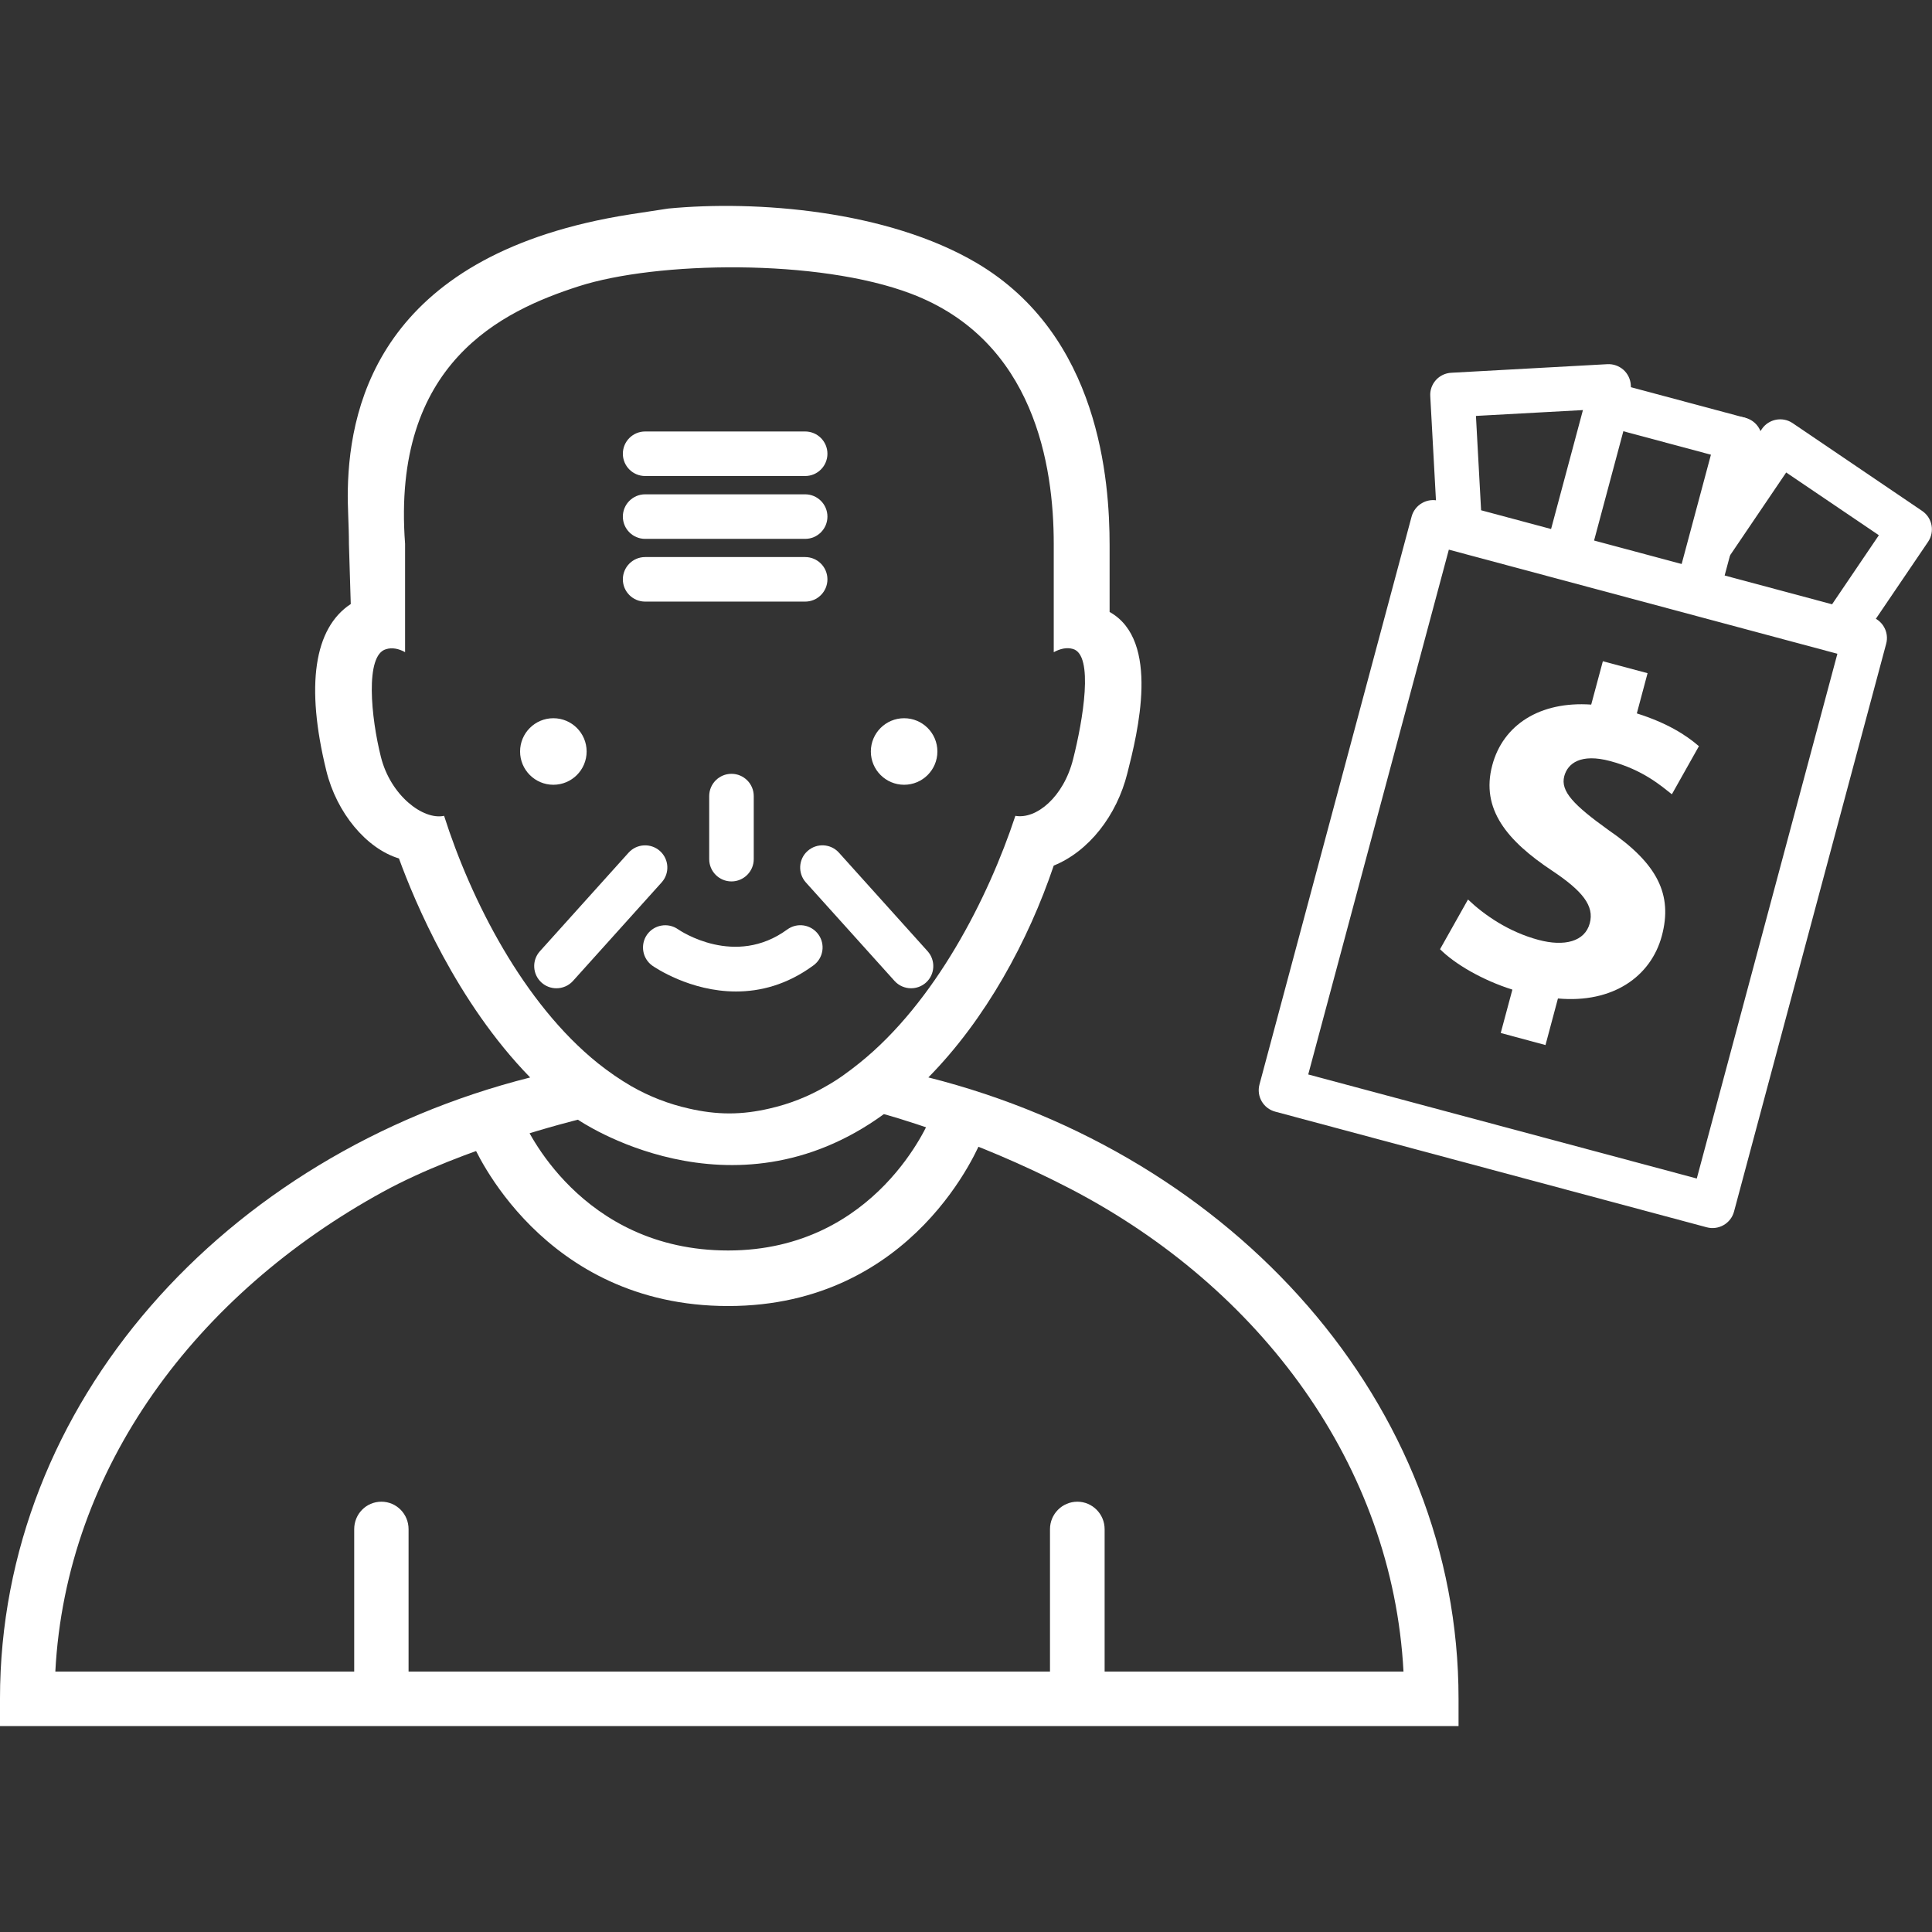<?xml version="1.0" encoding="UTF-8" standalone="no"?>
<!-- Generator: Adobe Illustrator 16.0.0, SVG Export Plug-In . SVG Version: 6.00 Build 0)  -->
<!DOCTYPE svg  PUBLIC '-//W3C//DTD SVG 1.1//EN'  'http://www.w3.org/Graphics/SVG/1.1/DTD/svg11.dtd'>
<svg id="objects" xmlns="http://www.w3.org/2000/svg" xml:space="preserve" height="36px" viewBox="0 0 36 36" width="36px" version="1.1" y="0px" x="0px" xmlns:xlink="http://www.w3.org/1999/xlink" enable-background="new 0 0 36 36">
			<rect x="0" y="0" width="36" height="36" fill="#333333" stroke="none"/>
			<path d="m12.452 3.886l-0.713 0.109c-4.568 0.719-5.225 3.451-5.258 5.126-0.007 0.318 0.021 0.656 0.021 1.017l0.034 1.117c-0.685 0.45-0.844 1.522-0.456 3.104 0.192 0.789 0.749 1.454 1.354 1.637 0.293 0.804 1.076 2.679 2.445 4.081-5.693 1.438-9.879 6.075-9.879 11.575v0.511h27.178v-0.511c0-5.5-4.186-10.138-9.879-11.576 1.07-1.085 1.864-2.548 2.336-3.947 0.649-0.262 1.175-0.928 1.373-1.726 0.188-0.739 0.62-2.47-0.332-3v-1.241c0-1.202-0.186-3.908-2.476-5.261-1.668-0.984-4.115-1.172-5.748-1.015zm7.48 18.259c3.563 1.849 6.016 5.163 6.22 9.002h-5.569v-2.653c0-0.283-0.229-0.512-0.508-0.512-0.281 0-0.51 0.229-0.51 0.512v2.653h-11.952v-2.653c0-0.283-0.225-0.512-0.506-0.512-0.283 0-0.507 0.229-0.507 0.512v2.653h-5.569c0.198-3.799 2.632-7.039 6.11-8.942 1.503-0.822 3.628-1.341 3.628-1.341s2.852 1.97 5.701-0.104c0.001 0 1.636 0.437 3.462 1.385zm-2.955-16.672c2.302 0.874 2.658 3.212 2.658 4.66v2.02c0.118-0.065 0.242-0.094 0.356-0.061 0.397 0.109 0.188 1.33 0.005 2.053-0.178 0.71-0.689 1.126-1.076 1.057-0.506 1.532-1.497 3.477-2.906 4.607-0.198 0.159-0.401 0.308-0.614 0.427-0.338 0.198-0.694 0.337-1.066 0.421-0.243 0.056-0.487 0.09-0.744 0.09-0.258 0-0.505-0.034-0.75-0.09-0.376-0.084-0.737-0.223-1.074-0.416-0.214-0.124-0.422-0.268-0.621-0.426-1.393-1.117-2.37-3.045-2.87-4.613-0.393 0.084-0.998-0.382-1.177-1.096-0.184-0.729-0.302-1.899 0.095-2.009 0.113-0.036 0.238-0.01 0.355 0.055v-2.02c-0.253-3.375 1.812-4.339 3.234-4.797 1.451-0.468 4.462-0.52 6.195 0.138zm-8.704 9.729" fill="#fff"/>
		<circle cy="14.003" cx="10.311" r=".62" fill="#fff"/>
		<circle cy="14.003" cx="16.847" r=".62" fill="#fff"/>
		<path d="m13.63 16.424c-0.229 0-0.415-0.186-0.415-0.415v-1.175c0-0.229 0.186-0.415 0.415-0.415s0.415 0.186 0.415 0.415v1.175c0 0.229-0.187 0.415-0.415 0.415z" fill="#fff"/>
		<path d="m13.715 18.475c-0.859 0-1.517-0.452-1.558-0.48-0.187-0.132-0.231-0.391-0.101-0.578 0.132-0.187 0.39-0.232 0.577-0.102 0.047 0.033 1.065 0.715 2.036 0.005 0.185-0.135 0.443-0.095 0.579 0.09 0.135 0.185 0.095 0.444-0.091 0.579-0.496 0.365-0.996 0.486-1.442 0.486z" fill="#fff"/>
		<path d="m13.568 24.336c-3.467 0-4.729-2.941-4.78-3.066l0.957-0.399c0.042 0.1 1.062 2.43 3.823 2.43 2.775 0 3.758-2.444 3.768-2.469l0.966 0.376c-0.05 0.127-1.257 3.128-4.734 3.128z" fill="#fff"/>
		<path d="m15.003 8.87h-2.982c-0.229 0-0.415-0.186-0.415-0.415s0.186-0.415 0.415-0.415h2.982c0.229 0 0.415 0.186 0.415 0.415s-0.186 0.415-0.415 0.415z" fill="#fff"/>
		<path d="m15.003 10.041h-2.982c-0.229 0-0.415-0.186-0.415-0.415s0.186-0.415 0.415-0.415h2.982c0.229 0 0.415 0.186 0.415 0.415s-0.186 0.415-0.415 0.415z" fill="#fff"/>
		<path d="m15.003 11.21h-2.982c-0.229 0-0.415-0.186-0.415-0.415s0.186-0.415 0.415-0.415h2.982c0.229 0 0.415 0.186 0.415 0.415s-0.186 0.415-0.415 0.415z" fill="#fff"/>
		<path d="m10.368 18.415c-0.099 0-0.198-0.035-0.277-0.106-0.17-0.153-0.184-0.415-0.03-0.585l1.651-1.835c0.153-0.17 0.416-0.184 0.586-0.031s0.184 0.415 0.03 0.585l-1.651 1.835c-0.082 0.091-0.196 0.137-0.309 0.137z" fill="#fff"/>
		<path d="m16.977 18.415c-0.113 0-0.227-0.046-0.309-0.137l-1.652-1.835c-0.152-0.17-0.139-0.433 0.031-0.585 0.17-0.153 0.433-0.14 0.586 0.031l1.651 1.835c0.153 0.17 0.14 0.433-0.03 0.585-0.079 0.071-0.179 0.106-0.277 0.106z" fill="#fff"/>
				<path d="m31.803 22.869l-8.041-2.155c-0.222-0.059-0.353-0.286-0.293-0.508l2.834-10.58c0.06-0.221 0.287-0.353 0.509-0.293l8.041 2.155c0.221 0.059 0.353 0.287 0.293 0.508l-2.835 10.58c-0.059 0.221-0.287 0.352-0.508 0.293zm-7.426-2.848l7.24 1.939 2.62-9.778-7.24-1.94-2.62 9.779z" fill="#fff"/>
					<path d="m27.964 19.248l0.217-0.808c-0.563-0.178-1.075-0.479-1.348-0.753l0.521-0.926c0.305 0.291 0.759 0.604 1.312 0.752 0.484 0.13 0.866 0.032 0.957-0.309 0.087-0.323-0.131-0.6-0.703-0.981-0.827-0.55-1.335-1.141-1.113-1.966 0.2-0.749 0.885-1.194 1.843-1.128l0.217-0.808 0.833 0.223-0.2 0.749c0.563 0.178 0.913 0.4 1.157 0.611l-0.504 0.896c-0.196-0.153-0.535-0.454-1.147-0.618-0.552-0.148-0.794 0.042-0.858 0.28-0.075 0.281 0.175 0.539 0.824 1.005 0.916 0.628 1.199 1.205 0.994 1.971-0.203 0.757-0.912 1.26-1.936 1.167l-0.232 0.868-0.834-0.225z" fill="#fff"/>
				<path d="m34.208 12.138l-7.115-1.907c-0.173-0.046-0.297-0.199-0.307-0.377l-0.135-2.472c-0.007-0.11 0.031-0.217 0.104-0.299s0.177-0.131 0.286-0.137l2.91-0.16c0.109-0.006 0.217 0.032 0.3 0.105 0.081 0.073 0.131 0.176 0.137 0.286l0.002 0.038 2.137 0.572c0.131 0.035 0.23 0.129 0.277 0.246l0.025-0.038c0.128-0.189 0.387-0.238 0.575-0.11l2.412 1.635c0.19 0.128 0.239 0.386 0.111 0.576l-1.271 1.874c-0.096 0.146-0.277 0.214-0.448 0.168zm-6.61-2.63l6.54 1.752 0.872-1.287-1.727-1.169-1.031 1.522c-0.113 0.167-0.332 0.229-0.516 0.145s-0.28-0.289-0.229-0.485l0.404-1.505-2.026-0.543c-0.148-0.04-0.261-0.157-0.296-0.302l-2.087 0.114 0.096 1.758z" fill="#fff"/>
				<path d="m29.18 10.422c-0.222-0.06-0.353-0.287-0.293-0.508l0.703-2.625c0.059-0.221 0.286-0.353 0.508-0.293 0.221 0.06 0.352 0.287 0.293 0.508l-0.703 2.625c-0.06 0.221-0.288 0.352-0.508 0.293z" fill="#fff"/>
				<path d="m31.613 11.074c-0.222-0.059-0.353-0.287-0.293-0.508l0.668-2.494c0.059-0.221 0.286-0.352 0.508-0.293 0.221 0.059 0.352 0.287 0.293 0.508l-0.668 2.493c-0.059 0.222-0.287 0.353-0.508 0.294z" fill="#fff"/>
</svg>
